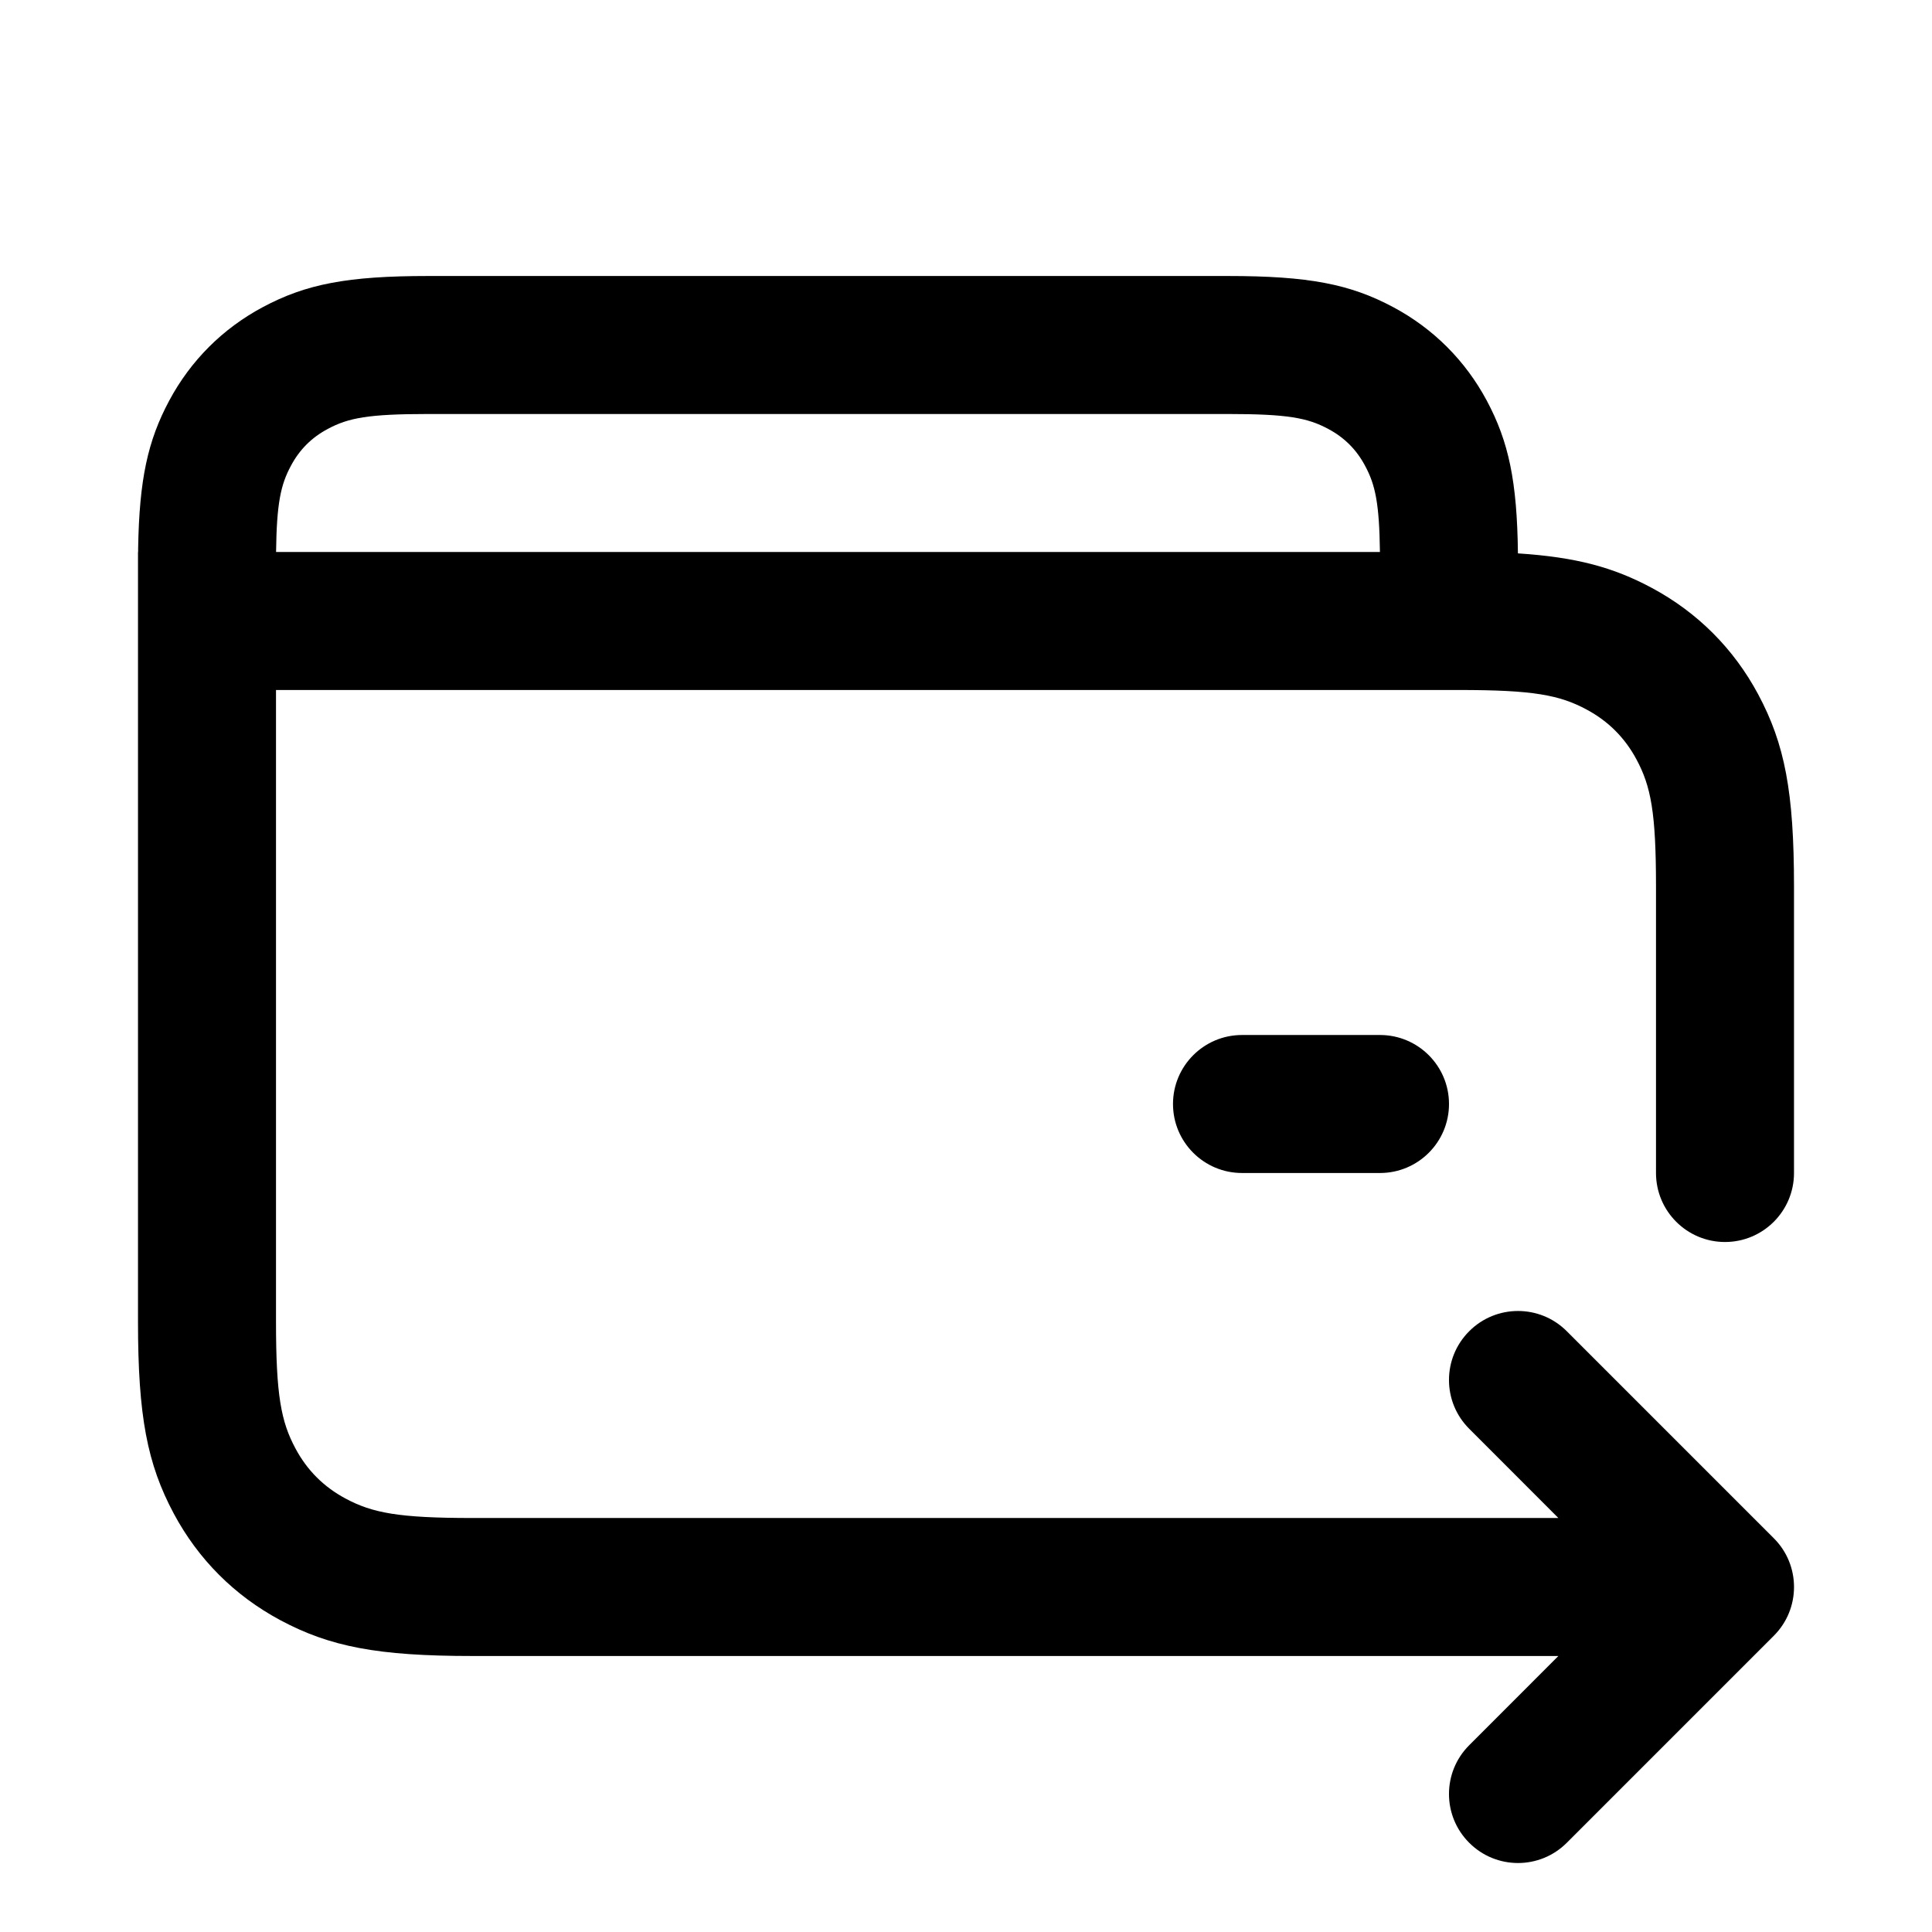 <?xml version="1.0" encoding="UTF-8"?>
<svg width="28px" height="28px" viewBox="0 0 28 28" version="1.1" xmlns="http://www.w3.org/2000/svg" xmlns:xlink="http://www.w3.org/1999/xlink">
    <!-- Generator: Sketch 63.1 (92452) - https://sketch.com -->
    <title>money_send_modified_outline_28</title>
    <desc>Created with Sketch.</desc>
    <g id="Page-1" stroke="none" stroke-width="1" fill="none" fill-rule="evenodd">
        <g id="money_send_modified_outline_28">
            <polygon points="0 0 28 0 28 28 0 28"></polygon>
            <path d="M24,12.846 C24,11.778 23.927,11.397 23.717,11.006 C23.549,10.692 23.308,10.451 22.994,10.283 C22.603,10.073 22.222,10 21.154,10 L4,10 L4,19.154 C4,20.222 4.073,20.603 4.283,20.994 C4.451,21.308 4.692,21.549 5.006,21.717 C5.397,21.927 5.778,22 6.846,22 L22.585,22 L21.293,20.707 C20.902,20.317 20.902,19.683 21.293,19.293 C21.683,18.902 22.317,18.902 22.707,19.293 L25.707,22.293 C26.098,22.683 26.098,23.317 25.707,23.707 L22.707,26.707 C22.317,27.098 21.683,27.098 21.293,26.707 C20.902,26.317 20.902,25.683 21.293,25.293 L22.585,24 L6.846,24 C5.476,24 4.783,23.866 4.063,23.481 C3.4,23.126 2.874,22.6 2.519,21.937 C2.134,21.217 2,20.524 2,19.154 L2,8 L2.002,8 L2.002,7.945 C2.019,6.945 2.142,6.387 2.452,5.807 C2.763,5.226 3.226,4.763 3.807,4.452 C4.435,4.116 5.038,4 6.205,4 L17.795,4 C18.962,4 19.565,4.116 20.193,4.452 C20.774,4.763 21.237,5.226 21.548,5.807 C21.865,6.401 21.987,6.973 21.999,8.02 C22.844,8.075 23.382,8.222 23.937,8.519 C24.6,8.874 25.126,9.4 25.481,10.063 C25.866,10.783 26,11.476 26,12.846 L26,17 L26,17 C26,17.552 25.552,18 25,18 C24.448,18 24,17.552 24,17 L24,12.846 Z M20,15 C20.552,15 21,15.448 21,16 C21,16.552 20.552,17 20,17 L18,17 C17.448,17 17,16.552 17,16 C17,15.448 17.448,15 18,15 L20,15 Z M17.795,6 L6.205,6 C5.34,6 5.049,6.056 4.751,6.216 C4.517,6.34 4.34,6.517 4.216,6.751 C4.069,7.024 4.01,7.291 4.001,8 L19.999,8 C19.99,7.291 19.931,7.024 19.784,6.751 C19.66,6.517 19.483,6.34 19.249,6.216 C18.951,6.056 18.66,6 17.795,6 Z" id="↳-Icon-Color" fill="currentColor" fill-rule="nonzero"></path>
        </g>
    </g>
</svg>
